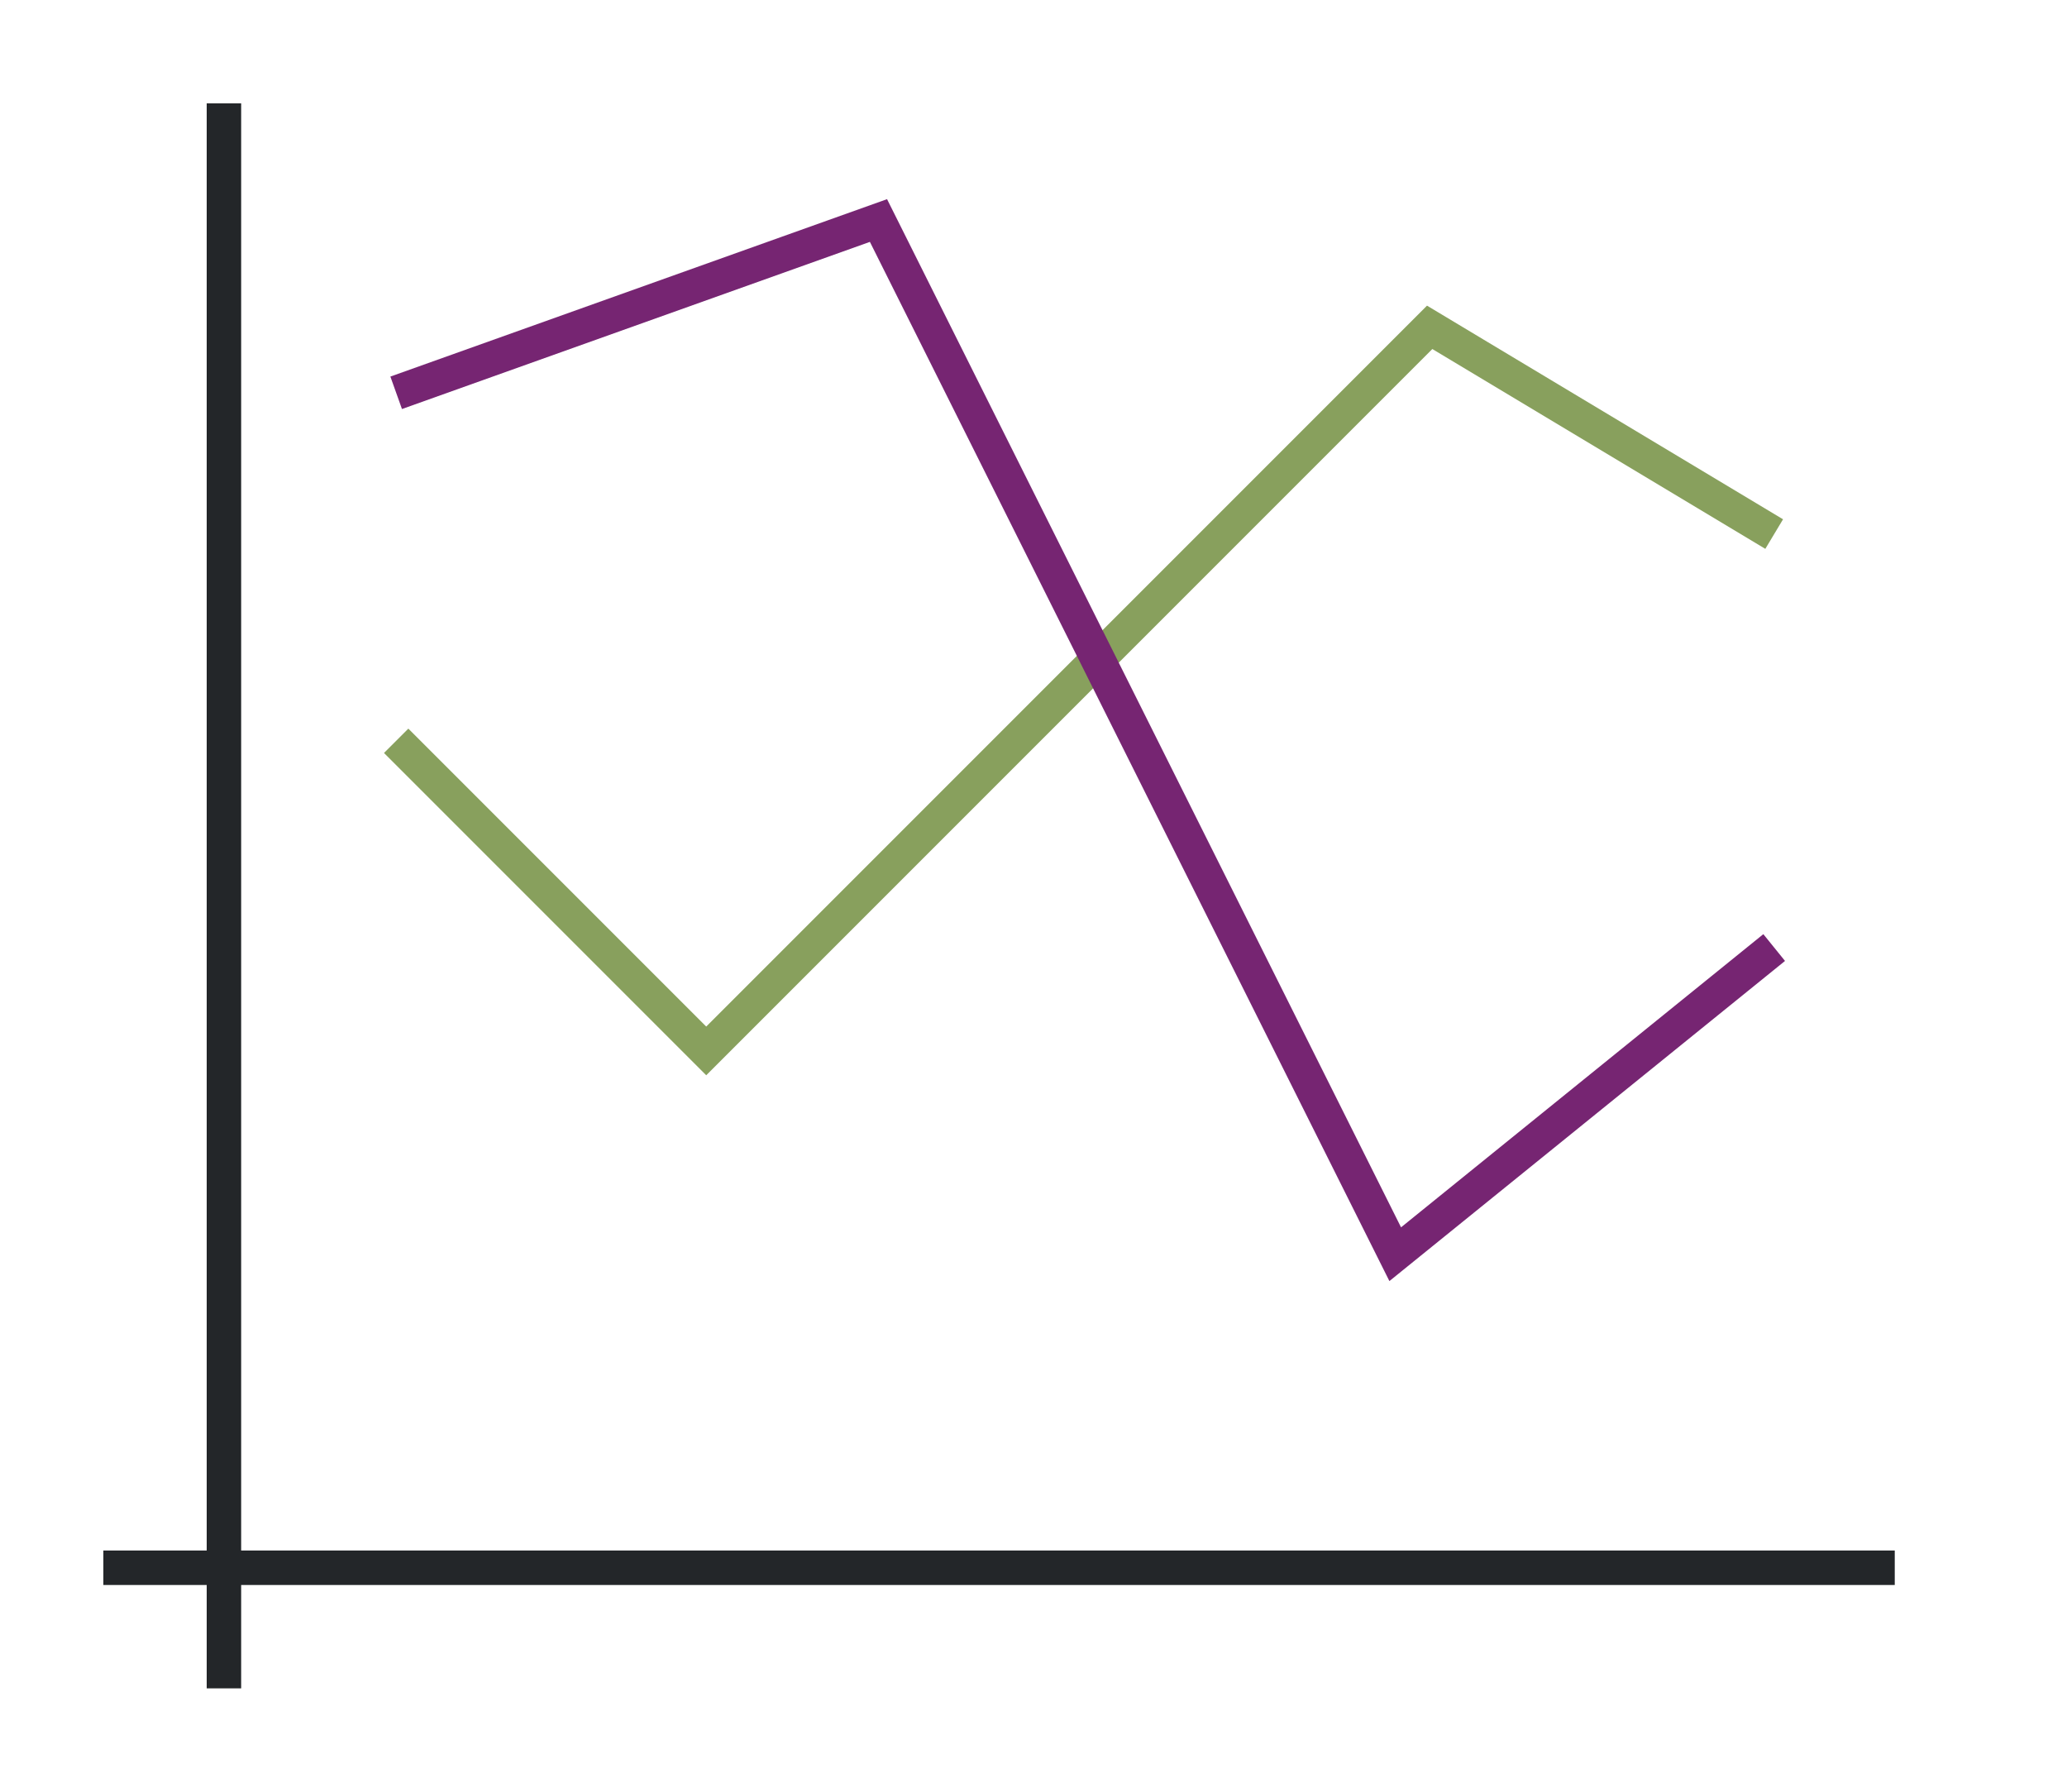 <svg height="52" width="60" xmlns="http://www.w3.org/2000/svg"><path d="M0 0h60v52H0z" fill="#fff"/><path d="M11.5 21.5l9 9 21-21 10 6" fill="none" stroke="#88a05d"/><path d="M11.5 11.4l14-5 15 30 11-8.9" fill="none" stroke="#762572"/><g fill="#232629"><path d="M3 45h52v1H3z"/><path d="M6 3h1v46H6z"/></g></svg>